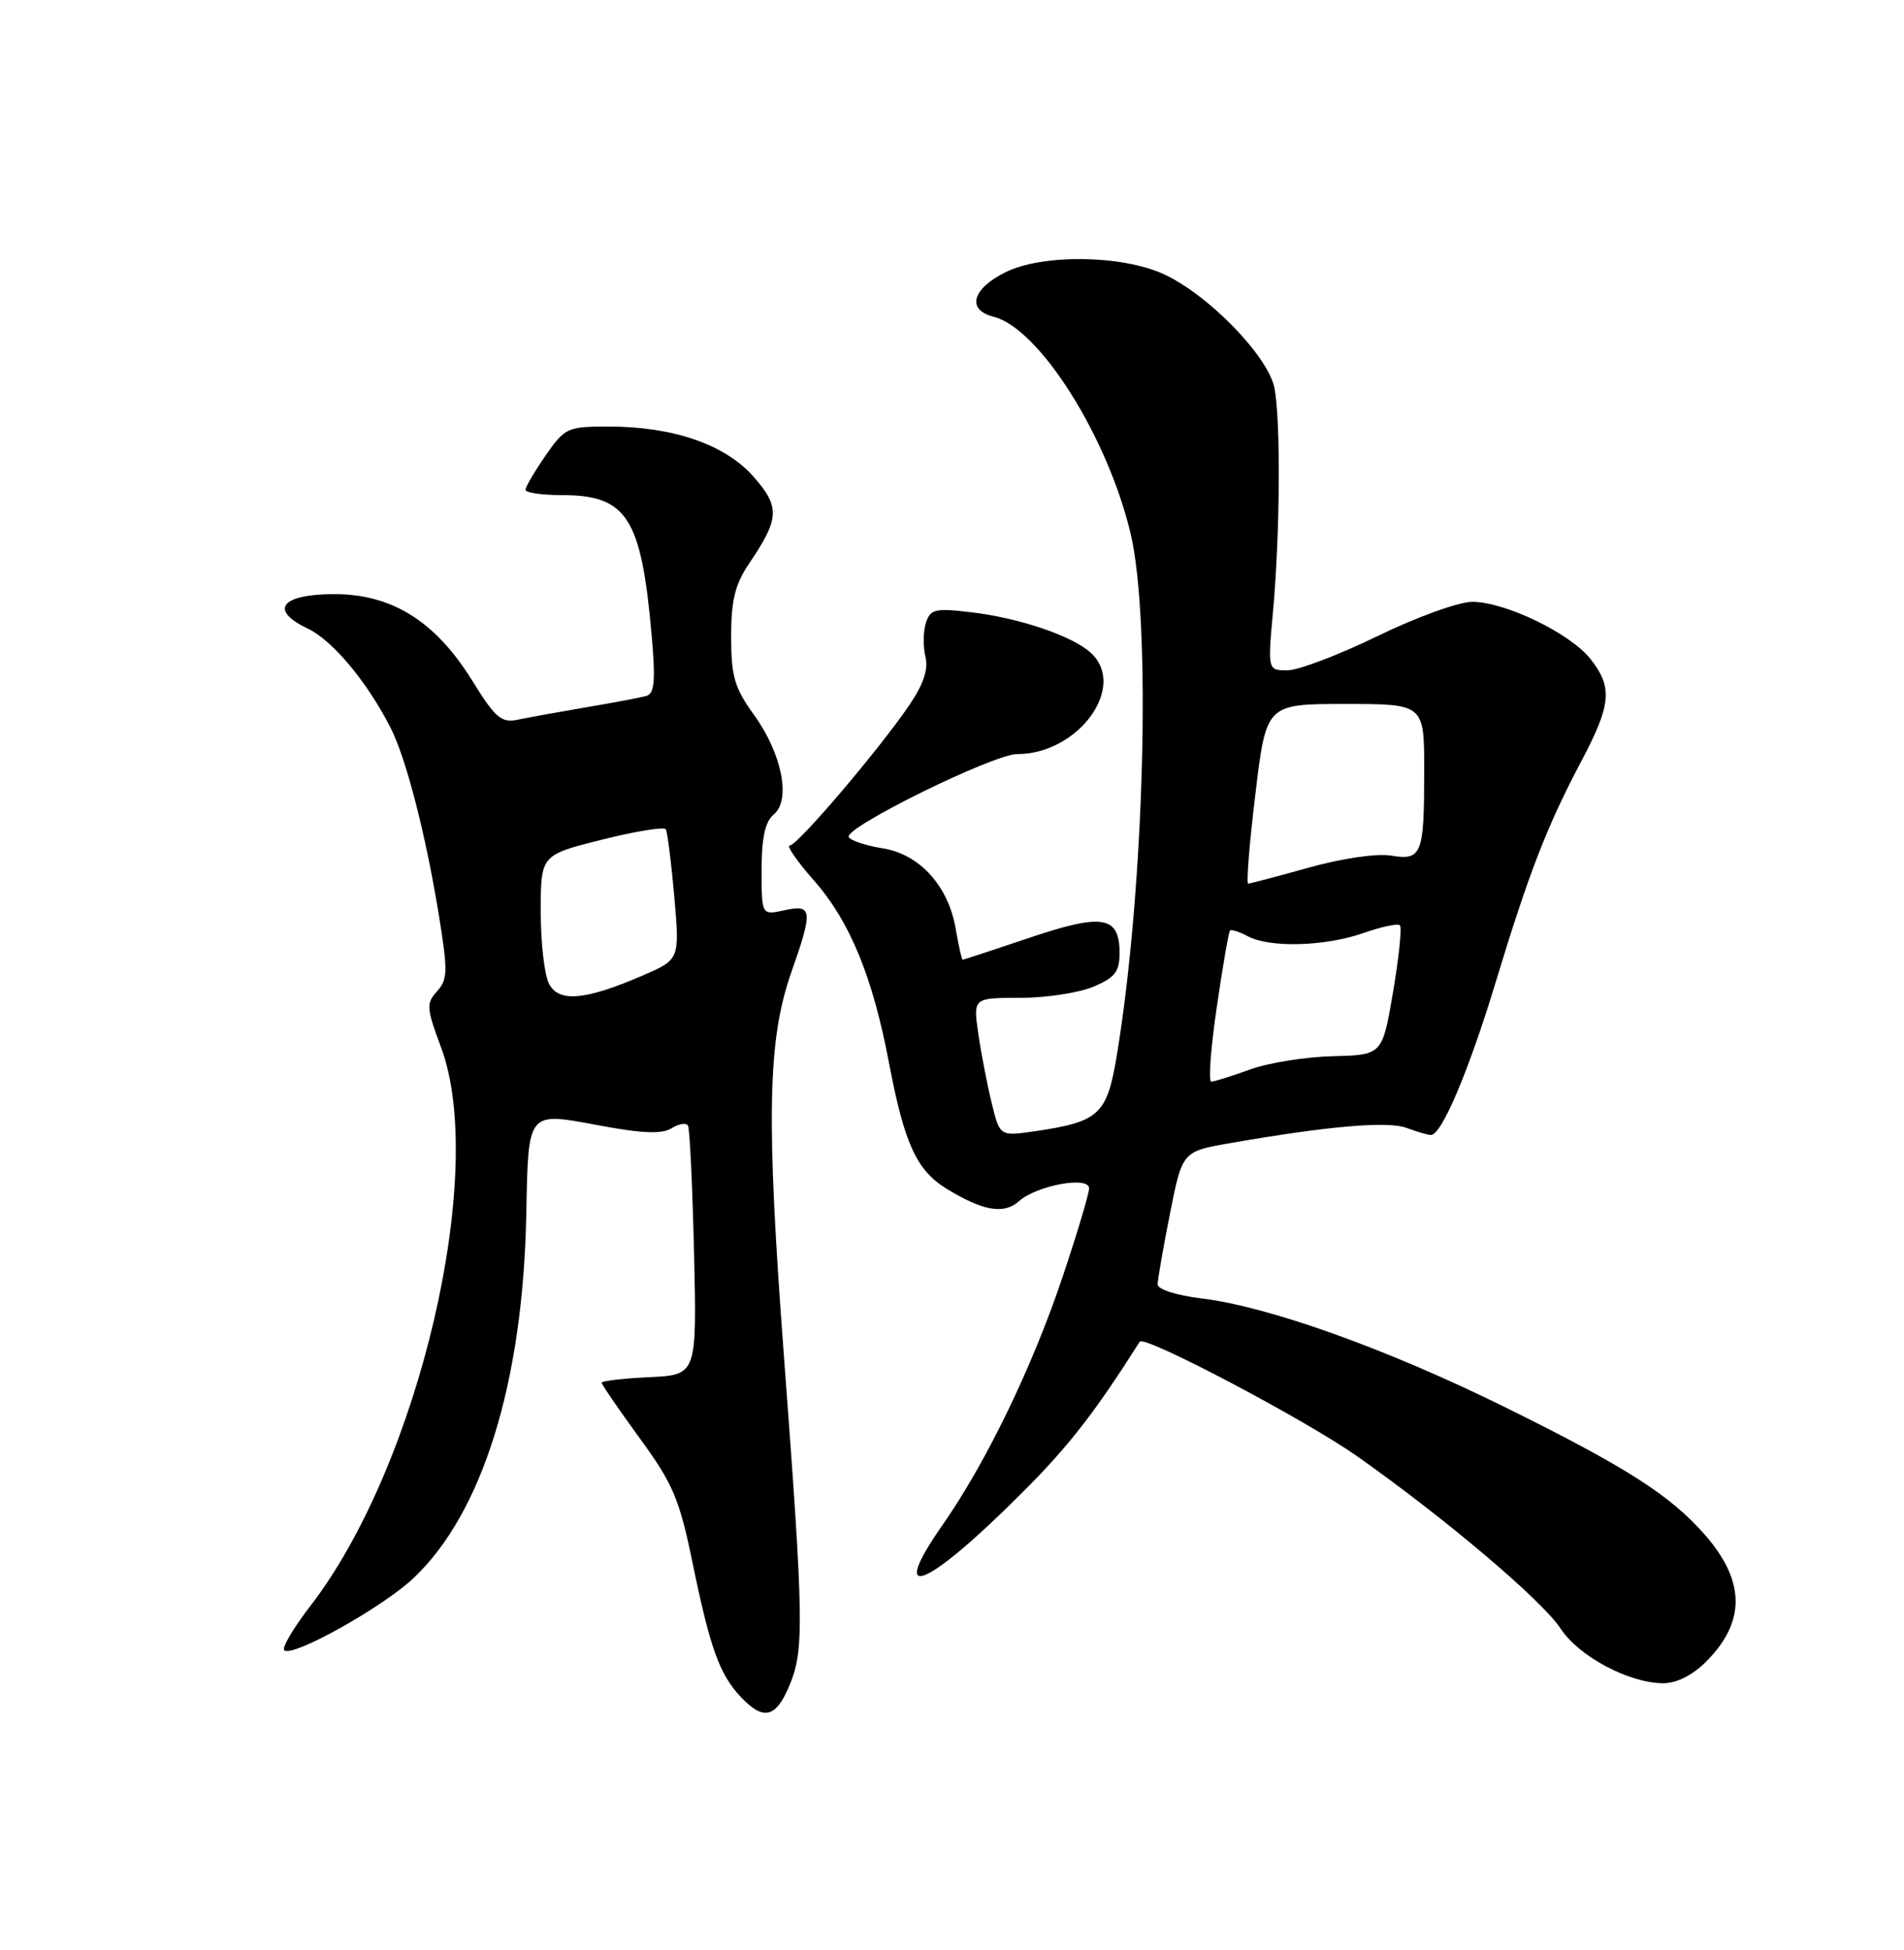 <?xml version="1.0" encoding="UTF-8" standalone="no"?>
<!DOCTYPE svg PUBLIC "-//W3C//DTD SVG 1.1//EN" "http://www.w3.org/Graphics/SVG/1.1/DTD/svg11.dtd" >
<svg xmlns="http://www.w3.org/2000/svg" xmlns:xlink="http://www.w3.org/1999/xlink" version="1.1" viewBox="0 0 250 256">
 <g >
 <path fill="currentColor"
d=" M 103.65 221.29 C 105.61 216.60 105.55 212.88 102.93 178.01 C 100.58 146.72 100.78 136.51 103.92 127.59 C 106.77 119.50 106.68 118.69 103.00 119.50 C 100.00 120.16 100.00 120.16 100.00 114.20 C 100.00 109.97 100.46 107.86 101.60 106.92 C 103.89 105.02 102.67 98.91 98.98 93.82 C 96.45 90.32 96.00 88.78 96.00 83.58 C 96.00 78.80 96.52 76.70 98.36 73.98 C 102.36 68.07 102.44 66.57 98.95 62.59 C 95.24 58.37 88.42 56.00 79.95 56.00 C 74.50 56.00 74.17 56.15 71.64 59.80 C 70.19 61.90 69.00 63.92 69.00 64.30 C 69.00 64.69 71.15 65.00 73.78 65.00 C 82.30 65.00 84.19 67.93 85.55 83.24 C 86.09 89.36 85.95 91.05 84.87 91.36 C 84.11 91.58 80.58 92.25 77.00 92.85 C 73.42 93.46 69.38 94.19 68.00 94.48 C 65.83 94.94 65.04 94.26 62.00 89.35 C 57.19 81.58 51.48 78.00 43.91 78.00 C 36.90 78.00 35.28 80.09 40.41 82.52 C 43.66 84.07 48.18 89.47 51.28 95.54 C 53.31 99.51 55.86 109.39 57.59 119.94 C 58.82 127.48 58.80 128.57 57.39 130.13 C 55.94 131.72 55.99 132.35 57.90 137.47 C 64.02 153.81 55.02 192.31 40.79 210.78 C 38.55 213.68 36.99 216.32 37.32 216.65 C 38.33 217.66 50.29 210.99 54.34 207.14 C 63.37 198.57 68.67 181.47 69.10 159.50 C 69.38 145.70 69.16 145.98 78.68 147.75 C 84.35 148.81 86.92 148.91 88.18 148.12 C 89.13 147.53 90.10 147.37 90.33 147.77 C 90.57 148.17 90.92 155.70 91.13 164.50 C 91.50 180.50 91.50 180.50 85.25 180.80 C 81.81 180.96 79.00 181.29 79.00 181.53 C 79.00 181.76 81.24 185.03 83.98 188.79 C 88.35 194.77 89.21 196.79 90.91 205.06 C 93.24 216.39 94.46 219.78 97.24 222.75 C 100.22 225.93 101.87 225.56 103.65 221.29 Z  M 224.03 218.13 C 229.24 212.91 229.18 207.55 223.83 201.46 C 219.28 196.28 213.52 192.60 197.66 184.76 C 182.15 177.10 166.59 171.52 157.75 170.46 C 154.53 170.07 152.00 169.27 152.00 168.63 C 152.00 168.01 152.73 163.82 153.62 159.33 C 155.24 151.16 155.24 151.16 161.58 150.06 C 174.40 147.83 182.27 147.15 184.70 148.08 C 186.04 148.58 187.47 149.00 187.89 149.00 C 189.30 149.00 192.87 140.56 196.41 128.87 C 200.72 114.66 203.13 108.44 207.58 100.03 C 211.58 92.48 211.78 90.26 208.83 86.51 C 206.18 83.15 197.66 79.02 193.32 79.01 C 191.57 79.00 185.98 81.02 180.89 83.50 C 175.81 85.97 170.48 88.00 169.05 88.00 C 166.45 88.00 166.45 88.00 167.15 80.25 C 168.08 70.07 168.17 55.10 167.33 50.91 C 166.49 46.72 158.59 38.62 152.75 35.97 C 147.19 33.45 136.83 33.34 132.00 35.75 C 127.62 37.94 126.89 40.68 130.45 41.58 C 136.45 43.08 145.45 57.34 148.46 70.09 C 151.19 81.66 150.26 116.65 146.65 138.49 C 145.36 146.33 144.36 147.27 135.89 148.51 C 131.28 149.18 131.28 149.18 130.22 144.84 C 129.63 142.45 128.84 138.36 128.46 135.75 C 127.77 131.00 127.77 131.00 133.92 131.00 C 137.30 131.00 141.62 130.35 143.53 129.55 C 146.40 128.35 147.00 127.58 147.00 125.10 C 147.00 120.24 144.77 119.87 135.15 123.12 C 130.46 124.70 126.52 126.00 126.40 126.00 C 126.28 126.00 125.87 124.18 125.49 121.97 C 124.54 116.32 120.76 112.14 115.89 111.37 C 113.72 111.02 111.72 110.36 111.44 109.90 C 110.71 108.71 130.42 99.00 133.55 99.00 C 141.62 99.00 148.08 90.09 143.20 85.68 C 140.75 83.46 133.78 81.11 127.46 80.37 C 122.77 79.82 122.15 79.97 121.57 81.79 C 121.21 82.91 121.19 84.89 121.51 86.20 C 121.92 87.83 121.27 89.80 119.42 92.53 C 115.51 98.31 104.71 111.00 103.70 111.00 C 103.22 111.00 104.65 113.07 106.88 115.60 C 111.58 120.94 114.59 128.24 116.72 139.50 C 118.74 150.12 120.33 153.61 124.24 156.03 C 129.03 158.98 131.82 159.47 133.79 157.70 C 136.11 155.62 143.00 154.35 143.00 156.01 C 143.00 156.69 141.45 161.87 139.56 167.52 C 135.58 179.41 129.48 192.02 123.72 200.26 C 116.47 210.64 121.59 208.58 134.09 196.09 C 140.33 189.86 143.69 185.54 149.65 176.14 C 150.23 175.23 171.35 186.36 178.21 191.19 C 189.89 199.43 202.49 210.11 204.93 213.83 C 207.31 217.45 213.85 220.94 218.33 220.98 C 220.13 220.99 222.20 219.96 224.03 218.13 Z  M 72.10 129.18 C 71.49 128.05 71.00 123.78 71.00 119.69 C 71.00 112.25 71.00 112.25 79.01 110.24 C 83.42 109.13 87.20 108.52 87.42 108.87 C 87.64 109.23 88.14 113.22 88.54 117.74 C 89.25 125.96 89.25 125.96 84.38 128.07 C 76.85 131.32 73.41 131.63 72.10 129.18 Z  M 159.76 132.25 C 160.54 126.89 161.33 122.35 161.50 122.17 C 161.68 121.99 162.74 122.32 163.85 122.92 C 166.73 124.46 174.03 124.25 179.03 122.49 C 181.39 121.66 183.54 121.20 183.81 121.48 C 184.09 121.75 183.68 125.70 182.91 130.24 C 181.50 138.50 181.50 138.50 175.00 138.66 C 171.43 138.75 166.53 139.53 164.12 140.41 C 161.72 141.28 159.43 142.00 159.04 142.00 C 158.65 142.00 158.97 137.61 159.76 132.25 Z  M 164.84 104.21 C 166.26 92.42 166.26 92.42 176.63 92.42 C 187.00 92.42 187.00 92.42 187.00 101.13 C 187.00 112.25 186.71 112.99 182.60 112.32 C 180.75 112.02 176.14 112.70 171.86 113.90 C 167.74 115.05 164.16 116.00 163.89 116.00 C 163.63 116.00 164.05 110.69 164.84 104.21 Z "/>
</g>
</svg>